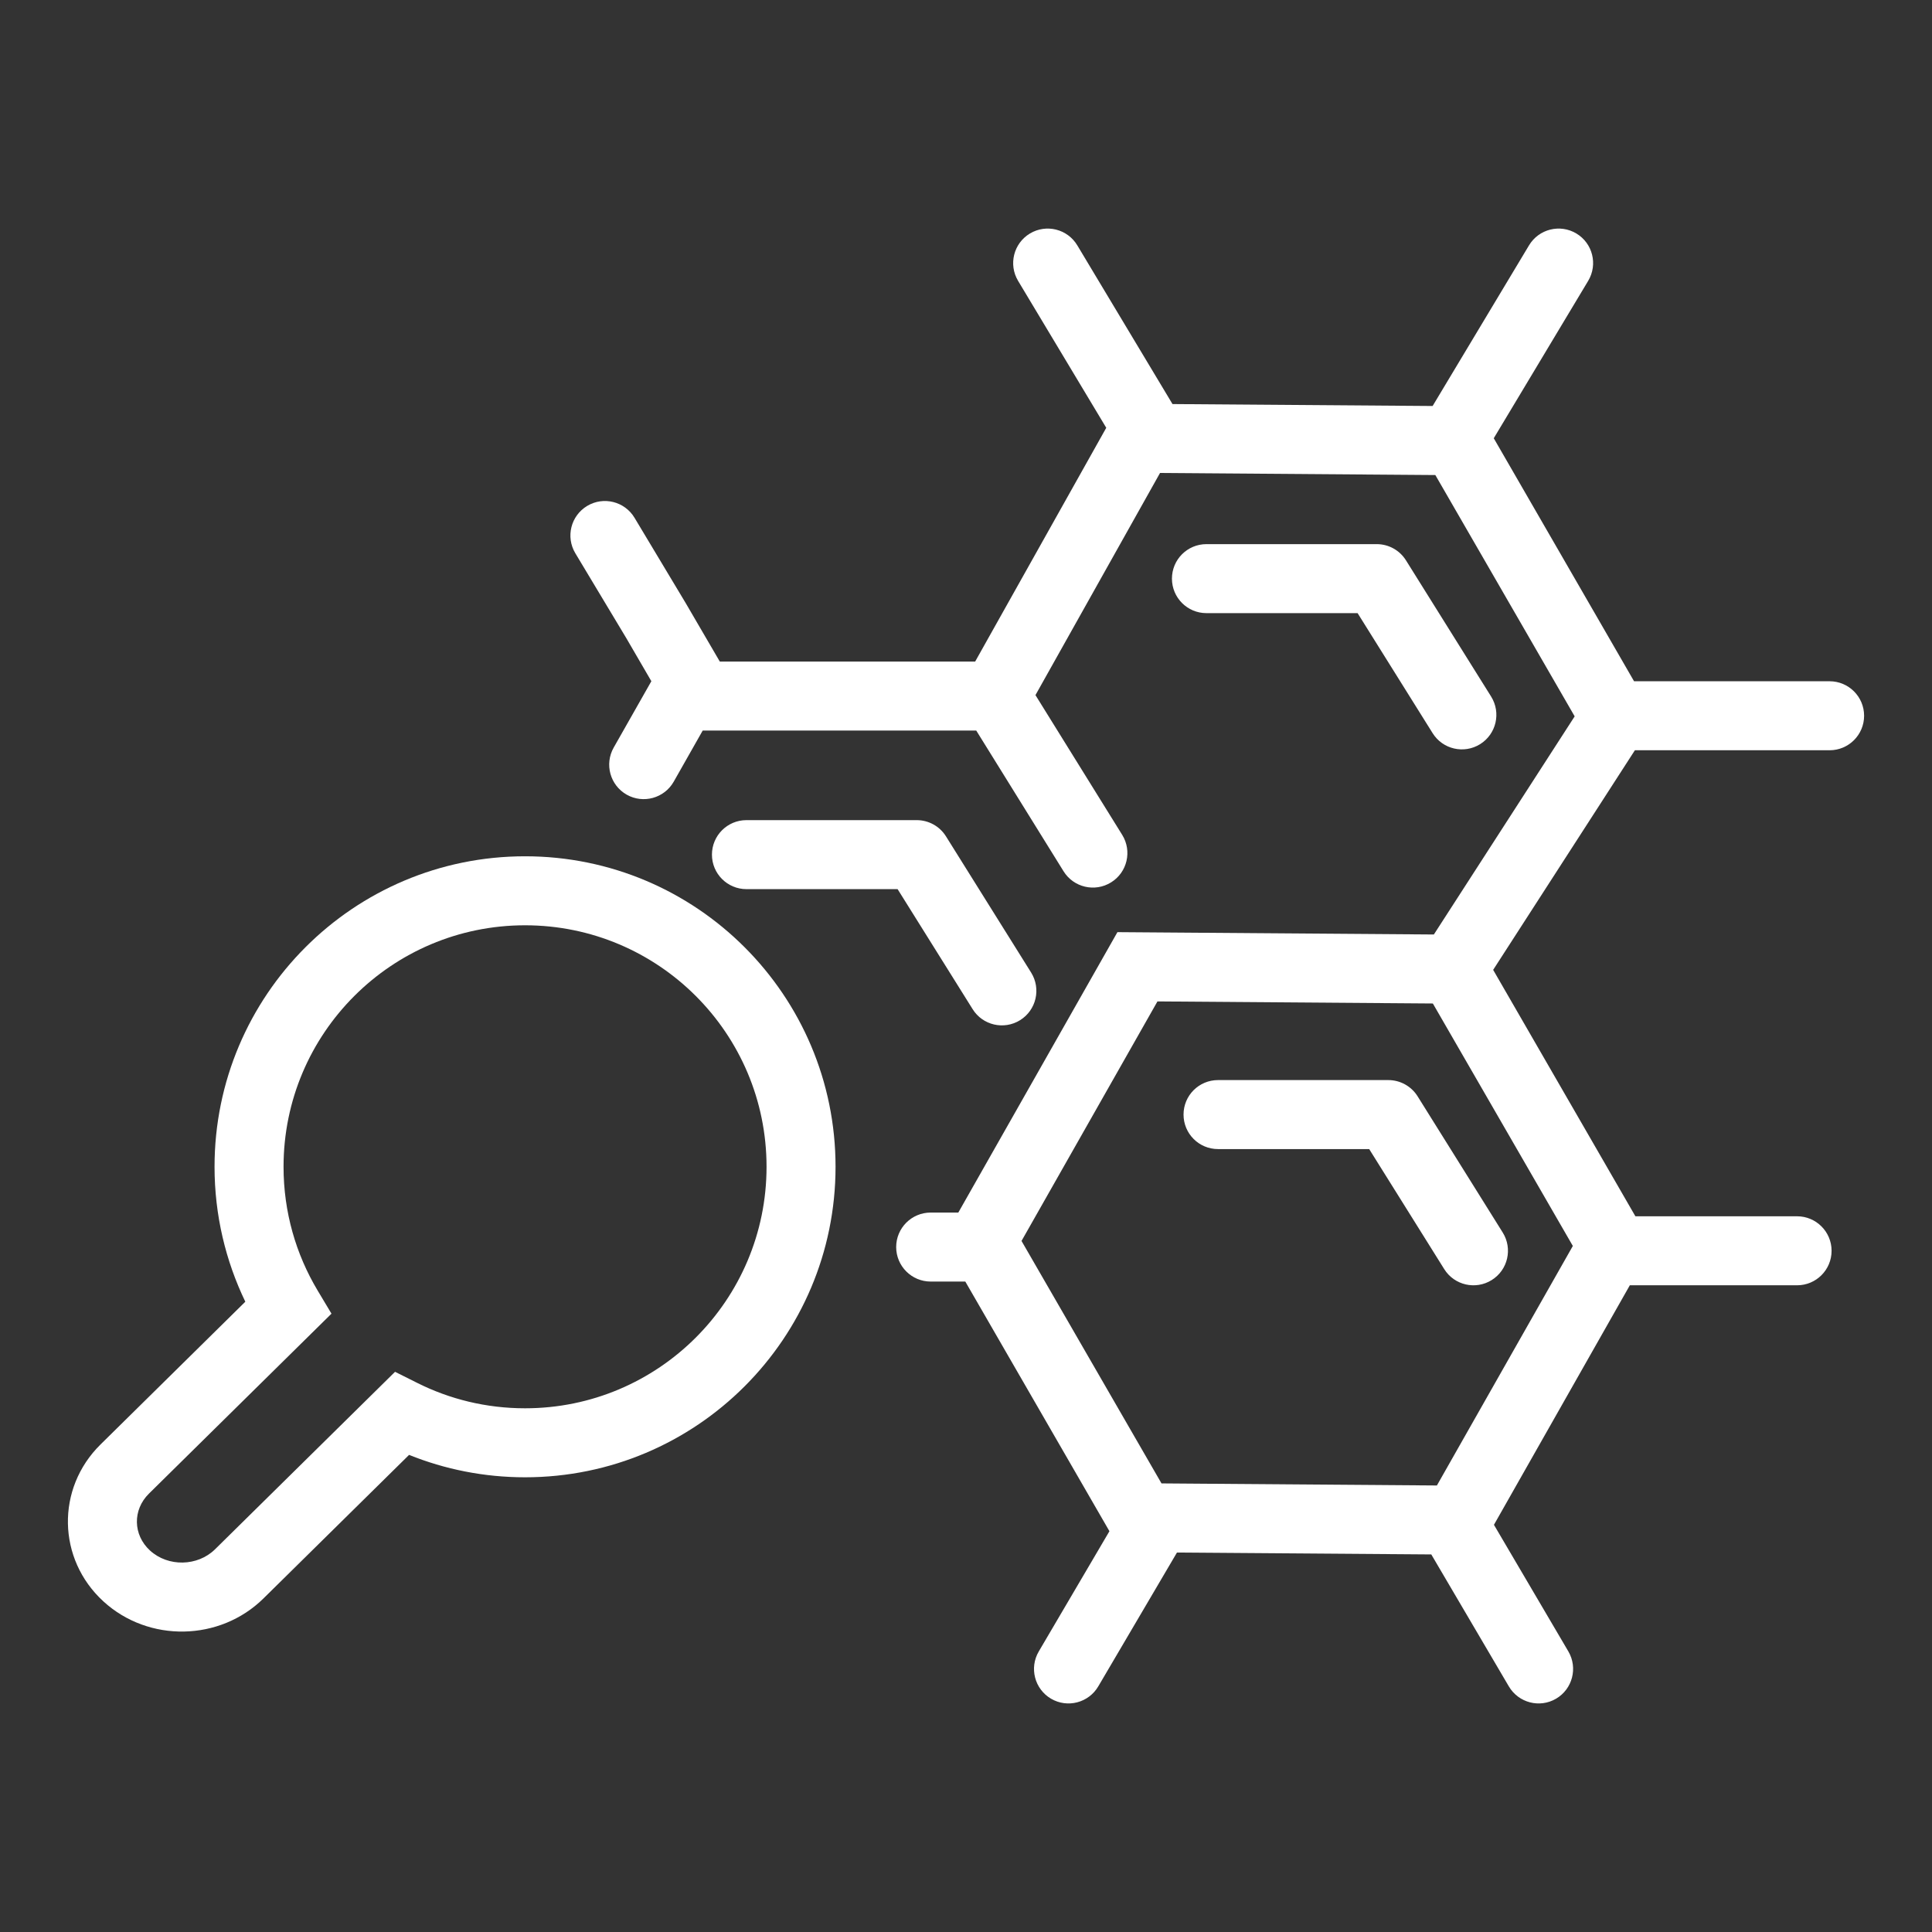 <svg width="42" height="42" viewBox="0 0 42 42" fill="none" xmlns="http://www.w3.org/2000/svg">
<rect x="0" y="0" width="42" height="42" fill="#333333" stroke="none"/>
<path d="M25.729 24.23C25.729 23.815 26.064 23.48 26.479 23.48H30.181C30.439 23.48 30.68 23.613 30.817 23.832L32.668 26.794C32.887 27.145 32.781 27.608 32.429 27.827C32.078 28.047 31.615 27.94 31.396 27.589L29.765 24.98H26.479C26.064 24.98 25.729 24.644 25.729 24.23Z" fill="white"/>
<path fill-rule="evenodd" clip-rule="evenodd" d="M22.39 5.076C22.745 4.863 23.206 4.978 23.419 5.333L25.489 8.784L31.144 8.826L33.24 5.333C33.453 4.978 33.914 4.863 34.269 5.076C34.624 5.289 34.739 5.749 34.526 6.105L32.473 9.527L35.523 14.81H39.774C40.188 14.81 40.524 15.146 40.524 15.56C40.524 15.974 40.188 16.31 39.774 16.31H35.541L32.46 21.084L35.552 26.441H39.067C39.481 26.441 39.817 26.777 39.817 27.191C39.817 27.606 39.481 27.941 39.067 27.941H35.431L32.477 33.148L34.095 35.901C34.304 36.258 34.185 36.718 33.828 36.928C33.471 37.138 33.011 37.018 32.801 36.661L31.115 33.792L25.586 33.751L23.875 36.661C23.665 37.018 23.205 37.138 22.848 36.928C22.491 36.718 22.372 36.258 22.582 35.901L24.118 33.287L20.985 27.86L20.232 27.86C19.818 27.86 19.482 27.524 19.482 27.11C19.482 26.696 19.818 26.36 20.232 26.36L20.833 26.36L24.292 20.264L31.171 20.315L34.232 15.573L31.203 10.327L25.218 10.282L22.51 15.111L24.396 18.15C24.614 18.502 24.506 18.964 24.154 19.182C23.802 19.401 23.34 19.293 23.121 18.941L21.223 15.882H15.276L14.646 16.993C14.441 17.353 13.983 17.479 13.623 17.275C13.263 17.07 13.137 16.613 13.341 16.252L14.16 14.809L13.616 13.874L12.507 12.027C12.294 11.672 12.409 11.212 12.765 10.998C13.12 10.785 13.581 10.901 13.794 11.256L14.909 13.115L15.648 14.382H21.199L24.049 9.3L22.132 6.105C21.919 5.749 22.035 5.289 22.39 5.076ZM22.207 26.977L25.25 32.248L31.237 32.293L34.192 27.086L31.149 21.815L25.162 21.77L22.207 26.977Z" fill="white"/>
<path d="M16.227 17.829C15.812 17.829 15.477 18.165 15.477 18.579C15.477 18.993 15.812 19.329 16.227 19.329H19.513L21.144 21.938C21.363 22.29 21.826 22.396 22.177 22.177C22.529 21.957 22.635 21.495 22.416 21.143L20.565 18.182C20.428 17.962 20.187 17.829 19.929 17.829H16.227Z" fill="white"/>
<path d="M26.227 11.829C25.812 11.829 25.477 12.165 25.477 12.579C25.477 12.993 25.812 13.329 26.227 13.329H29.513L31.144 15.938C31.363 16.29 31.826 16.396 32.177 16.177C32.529 15.957 32.635 15.495 32.416 15.143L30.565 12.182C30.428 11.962 30.187 11.829 29.929 11.829H26.227Z" fill="white"/>
<path fill-rule="evenodd" clip-rule="evenodd" d="M11.414 18.615C7.686 18.615 4.664 21.637 4.664 25.365C4.664 26.415 4.905 27.41 5.333 28.298L2.185 31.402C1.216 32.357 1.244 33.894 2.248 34.813C3.23 35.712 4.779 35.683 5.727 34.749L8.893 31.628C9.672 31.942 10.524 32.115 11.414 32.115C15.142 32.115 18.164 29.093 18.164 25.365C18.164 21.637 15.142 18.615 11.414 18.615ZM6.164 25.365C6.164 22.465 8.515 20.115 11.414 20.115C14.314 20.115 16.664 22.465 16.664 25.365C16.664 28.264 14.314 30.615 11.414 30.615C10.569 30.615 9.773 30.416 9.068 30.062L8.588 29.822L4.674 33.681C4.294 34.054 3.654 34.066 3.261 33.707C2.89 33.367 2.88 32.823 3.238 32.47L7.206 28.558L6.904 28.053C6.434 27.267 6.164 26.349 6.164 25.365Z" fill="white"/>
</svg>
